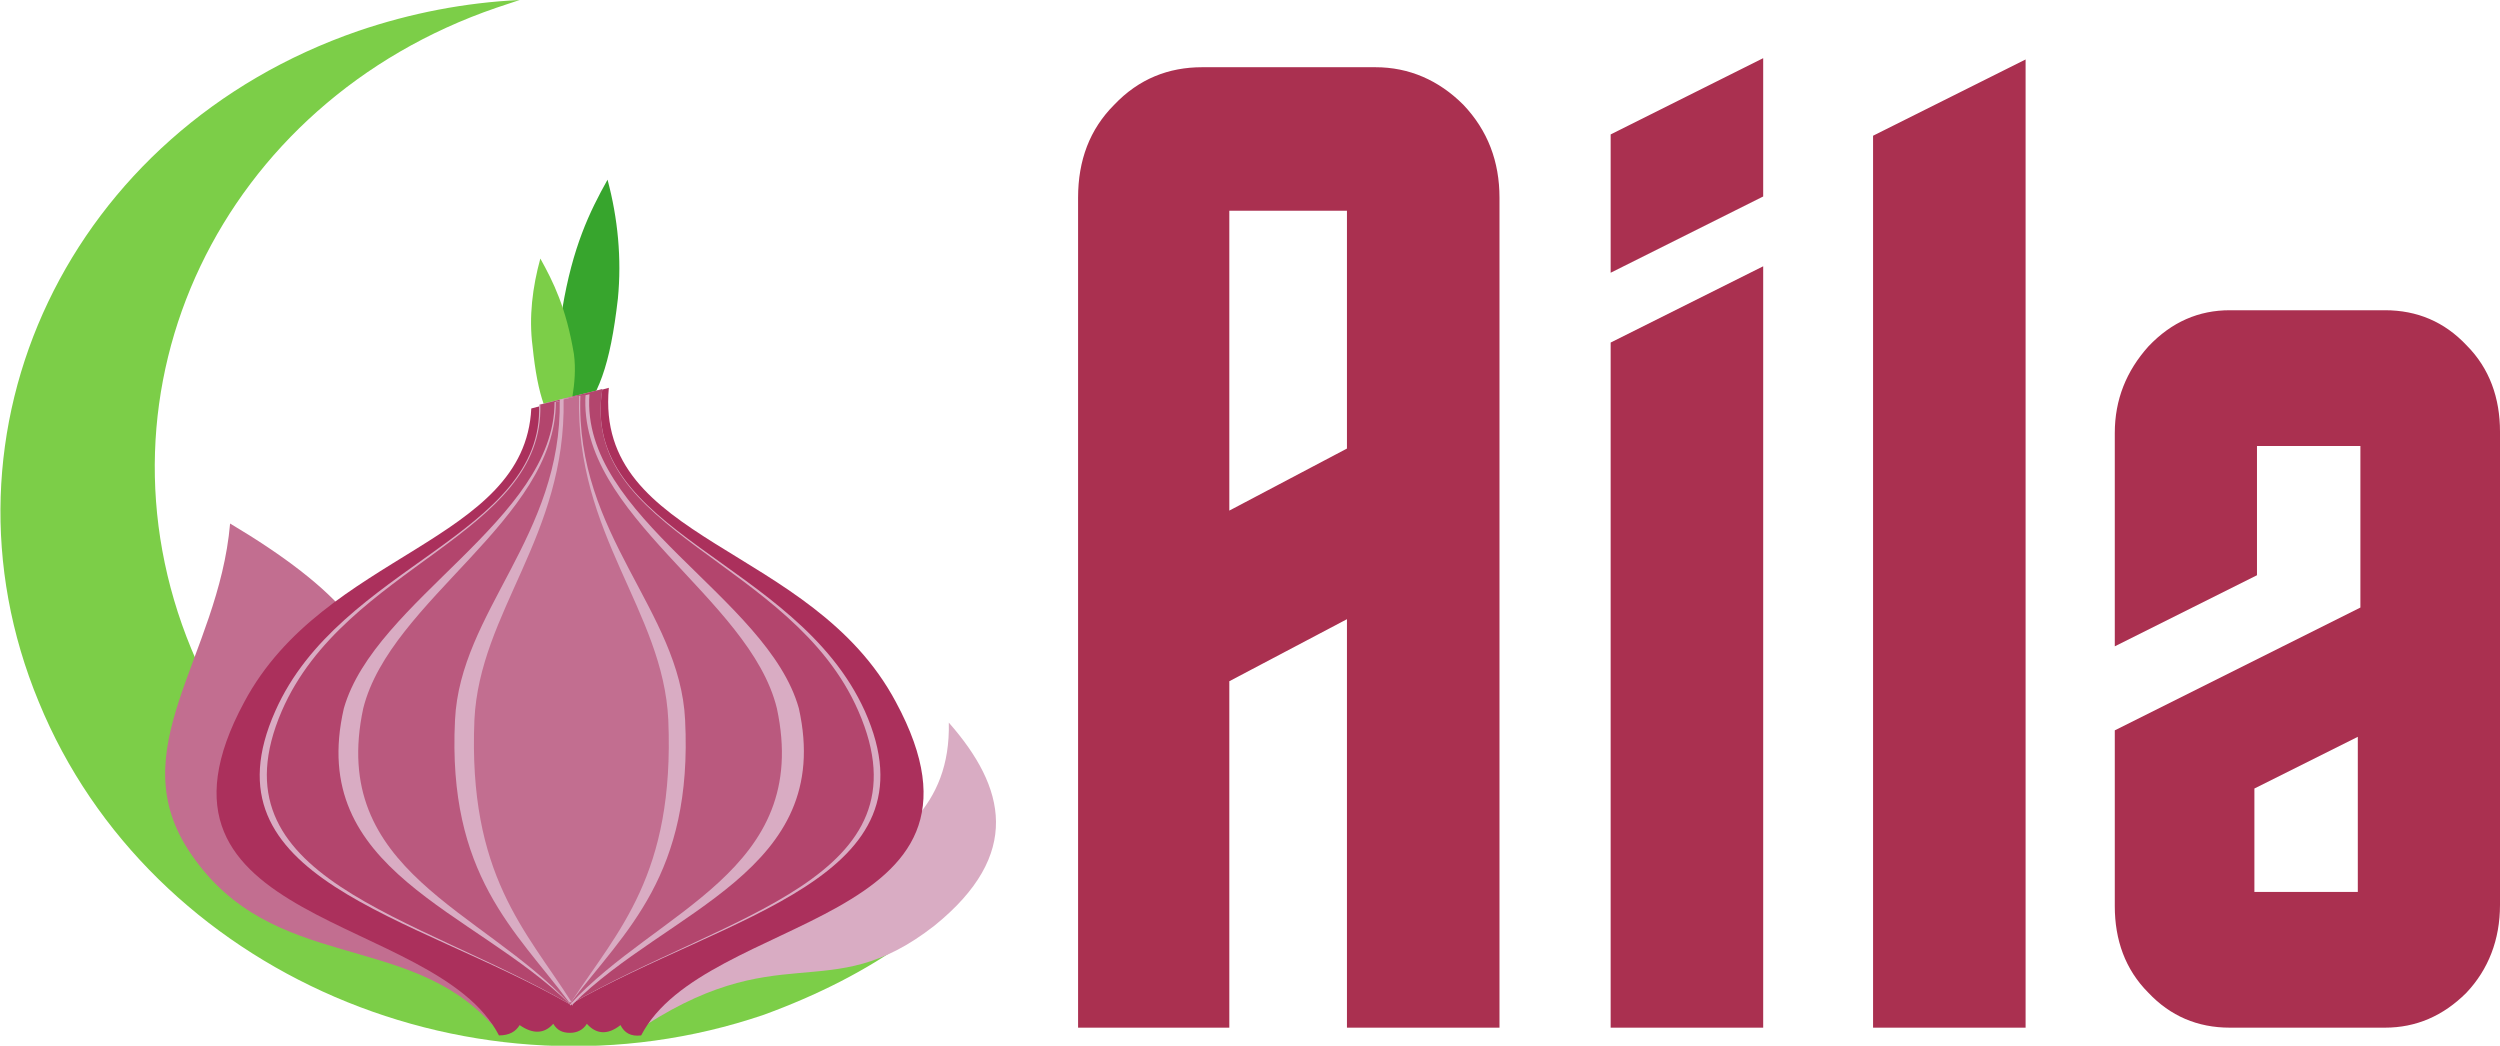 <?xml version="1.0" encoding="utf-8"?>
<!-- Generator: Adobe Illustrator 22.0.1, SVG Export Plug-In . SVG Version: 6.00 Build 0)  -->
<svg version="1.1" id="Layer_1" xmlns="http://www.w3.org/2000/svg" xmlns:xlink="http://www.w3.org/1999/xlink" x="0px" y="0px"
	 viewBox="0 0 193.4 80.9" style="enable-background:new 0 0 193.4 80.9;" xml:space="preserve">
<style type="text/css">
	.st0{fill:#AA3050;}
	.st1{fill-rule:evenodd;clip-rule:evenodd;fill:#7CCE48;}
	.st2{fill-rule:evenodd;clip-rule:evenodd;fill:#D9ACC3;}
	.st3{fill-rule:evenodd;clip-rule:evenodd;fill:#C26E90;}
	.st4{fill-rule:evenodd;clip-rule:evenodd;fill:#37A52D;}
	.st5{fill-rule:evenodd;clip-rule:evenodd;fill:#AB305C;}
	.st6{fill-rule:evenodd;clip-rule:evenodd;fill:#B3456D;}
	.st7{fill-rule:evenodd;clip-rule:evenodd;fill:#BA597E;}
</style>
<path class="st0" d="M83.4,79.5V15.3c0-2.9,0.9-5.3,2.8-7.2c1.9-2,4.2-2.9,6.8-2.9h13.4c2.6,0,4.9,1,6.8,2.9c1.9,2,2.8,4.4,2.8,7.2
	v64.2h-11.8V47.9l-9.1,4.8v26.8H83.4L83.4,79.5z M95.1,39.5l9.1-4.8V16.3h-9.1V39.5L95.1,39.5z M124.6,10.4l11.8-5.9v10.7l-11.8,5.9
	V10.4L124.6,10.4z M124.6,79.5v-53l11.8-5.9v58.9H124.6L124.6,79.5z M144.9,79.5v-69l11.8-5.9v74.9H144.9L144.9,79.5z"/>
<path class="st0" d="M193.4,70c0,2.7-0.9,5-2.6,6.8c-1.8,1.8-3.9,2.7-6.3,2.7h-12c-2.5,0-4.6-0.9-6.3-2.7c-1.8-1.8-2.6-4.1-2.6-6.7
	V56.5l19-9.5V34.5h-8v10l-11,5.5V33.5c0-2.6,0.9-4.8,2.6-6.7c1.8-1.9,3.9-2.8,6.3-2.8h12c2.5,0,4.6,0.9,6.3,2.7
	c1.8,1.8,2.6,4.1,2.6,6.7V70L193.4,70z M174.4,61v8h8V57L174.4,61L174.4,61z"/>
<path class="st1" d="M70.3,72.7c-3.3,2.4-7.1,4.3-11.2,5.8C36.8,86.1,11.6,75.3,3,54.3c-8.7-21,2.4-44.2,24.7-51.9
	C31.8,1,36,0.2,40.2,0c-0.6,0.2-1.2,0.4-1.8,0.6C17.1,7.9,6.5,30.1,14.8,50.2c8.3,20.1,32.3,30.5,53.7,23.1
	C69.1,73.2,69.7,72.9,70.3,72.7L70.3,72.7z"/>
<path class="st2" d="M72.3,71.6c6.8-5.5,5.5-10.7,1.1-15.7C73.7,69,56.5,67.2,48.9,80C60.4,72.1,64,78.1,72.3,71.6L72.3,71.6z"/>
<path class="st3" d="M38.1,79.3c-3.2-8.4-6.4-16.8-9.6-25.2c1.8-4-2.3-8.6-10.7-13.6c-0.9,10.4-8.6,17.5-3,25.6
	C21.1,75.3,31.6,72,38.1,79.3L38.1,79.3z"/>
<path class="st4" d="M47.8,23.1c0.3-3.1,0-6.2-0.8-9.2c-1.4,2.5-2.7,5.2-3.5,10c0.3,3,0.6,5.9,0.9,8.9
	C46.3,30.7,47.2,28.3,47.8,23.1L47.8,23.1z"/>
<path class="st1" d="M41.2,26.8c-0.3-2.3,0-4.6,0.6-6.8c1,1.8,2,3.8,2.6,7.4c0.3,2.3-0.4,4.4-0.7,6.6C42.3,32.5,41.6,30.7,41.2,26.8
	L41.2,26.8z"/>
<path class="st5" d="M44.1,79.9c-0.6,0-1-0.2-1.3-0.7c-0.7,0.8-1.6,0.8-2.6,0.1c-0.3,0.5-0.8,0.8-1.6,0.8
	c-4.9-9.5-29.1-8.4-19.7-25.8C25.1,42.7,40.6,42,41.1,31.6l6-1.6C46,42,62.8,42.1,69.3,54.3c9.4,17.4-14.8,16.3-19.7,25.8
	c-0.8,0.1-1.3-0.2-1.6-0.8c-1,0.8-1.9,0.7-2.6-0.1C45.1,79.7,44.6,79.9,44.1,79.9L44.1,79.9z"/>
<path class="st2" d="M46.6,30.1c-1.8,11.1,15,13.2,20.3,24.9c5.8,13-10.5,15.7-22.8,22.7v0l0,0l0,0v0c-12.3-7-28.6-9.7-22.8-22.7
	c5-11.3,20.8-13.6,20.4-23.7L46.6,30.1L46.6,30.1z"/>
<path class="st6" d="M46.6,30.1c-1.8,11.1,14.7,13.2,19.8,24.9c5.7,13-10.2,15.7-22.3,22.7v0l0,0l0,0v0c-12-7-27.9-9.7-22.3-22.7
	c4.9-11.3,20.3-13.6,20-23.7L46.6,30.1L46.6,30.1z"/>
<path class="st2" d="M42.9,31.1c0,9.1-13.9,15.3-16.3,23.7c-2.9,12.6,10.1,15.6,17.5,22.9v0.1l0.1-0.1l0.1,0.1v-0.1
	c7.3-7.3,20.3-10.3,17.5-22.9c-2.4-8.6-16.9-14.8-16.2-24.3L42.9,31.1L42.9,31.1z"/>
<path class="st7" d="M43,31.1c0,9.1-12.8,15.3-14.9,23.7c-2.7,12.6,9.3,15.6,16,22.9v0.1l0-0.1l0,0.1v-0.1
	c6.7-7.3,18.7-10.3,16-22.9C58,46.2,44.7,39.9,45.3,30.5L43,31.1L43,31.1z"/>
<path class="st2" d="M44.9,30.6c-0.4,10.8,7.7,16.6,8.1,25.1c0.6,12-4.6,16.3-8.8,21.8v0.1l-0.1-0.1l-0.1,0.1v-0.1
	c-4.1-5.5-9.4-9.8-8.8-21.8c0.4-8.4,8.3-14.2,8.1-24.8L44.9,30.6L44.9,30.6z"/>
<path class="st3" d="M44.8,30.6c-0.3,10.8,6.5,16.6,6.9,25.1c0.5,12-3.9,16.3-7.5,21.8v0.1l0-0.1l0,0.1v-0.1
	c-3.5-5.5-8-9.8-7.5-21.8c0.4-8.4,7.1-14.2,6.9-24.8L44.8,30.6L44.8,30.6z"/>
</svg>
